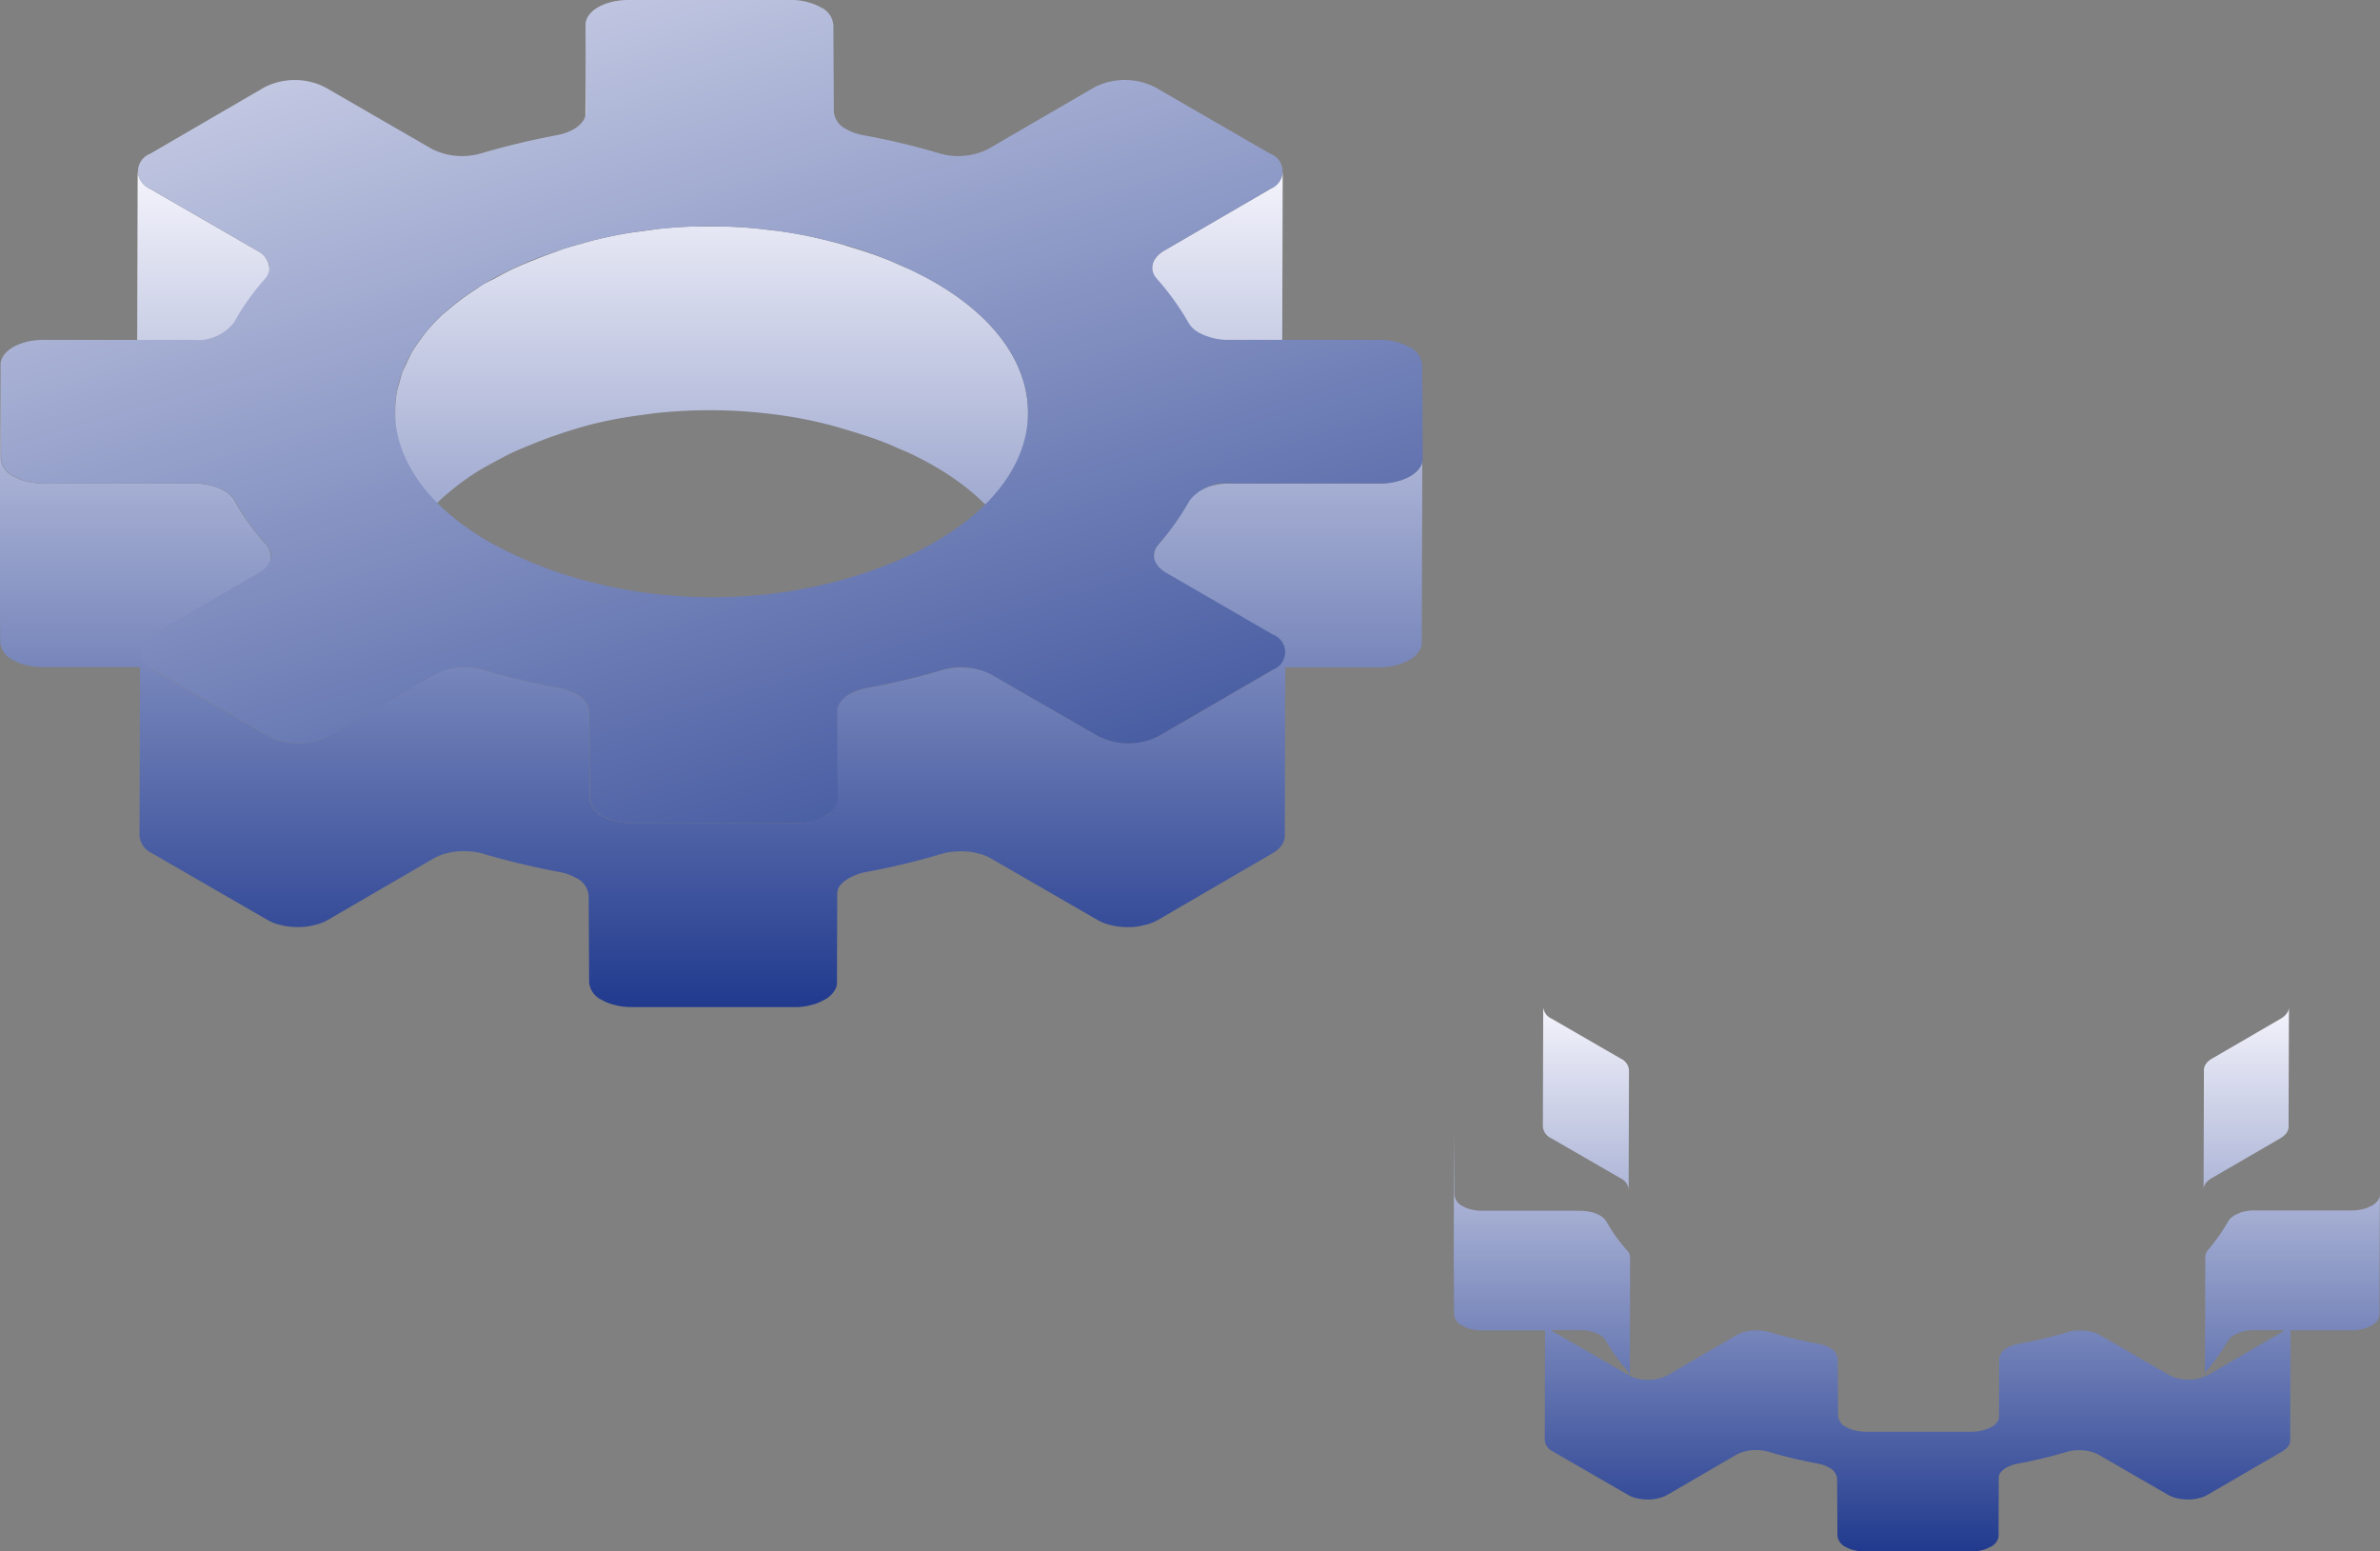 <svg id="Grupo_138529" data-name="Grupo 138529" xmlns="http://www.w3.org/2000/svg" xmlns:xlink="http://www.w3.org/1999/xlink" width="101.98" height="66.467" viewBox="0 0 101.98 66.467">
  <rect x="0" y="0" width="101.98" height="66.467" fill="#808080" stroke="none"/>
  <defs>
    <linearGradient id="linear-gradient" x1="0.5" y1="-0.083" x2="0.5" y2="3.349" gradientUnits="objectBoundingBox">
      <stop offset="0" stop-color="#faf9ff"/>
      <stop offset="1" stop-color="#072380"/>
    </linearGradient>
    <linearGradient id="linear-gradient-2" x1="0.5" y1="-0.084" x2="0.5" y2="3.354" xlink:href="#linear-gradient"/>
    <linearGradient id="linear-gradient-3" x1="0.5" y1="0.216" x2="0.5" y2="1.899" xlink:href="#linear-gradient"/>
    <linearGradient id="linear-gradient-4" x1="0.5" y1="-0.337" x2="0.5" y2="1.161" xlink:href="#linear-gradient"/>
    <linearGradient id="linear-gradient-5" x1="0.06" y1="-0.353" x2="0.977" y2="1.423" xlink:href="#linear-gradient"/>
    <linearGradient id="linear-gradient-6" x1="0.5" y1="-0.083" x2="0.5" y2="3.349" xlink:href="#linear-gradient"/>
    <linearGradient id="linear-gradient-7" x1="0.5" y1="-0.084" x2="0.5" y2="3.354" xlink:href="#linear-gradient"/>
    <linearGradient id="linear-gradient-9" x1="0.5" y1="-0.337" x2="0.5" y2="1.161" xlink:href="#linear-gradient"/>
  </defs>
  <g id="Grupo_138526" data-name="Grupo 138526">
    <g id="Grupo_138525" data-name="Grupo 138525" transform="translate(0 1.065)">
      <path id="Trazado_195582" data-name="Trazado 195582" d="M359.309,339.336l4.567,2.638a.917.917,0,0,1,.537.751l.022-7.869a.913.913,0,0,0-.535-.751l-4.568-2.638a.915.915,0,0,1-.539-.757l-.023,7.869A.915.915,0,0,0,359.309,339.336Z" transform="translate(-352.894 -324.438)" fill="url(#linear-gradient)"/>
      <path id="Trazado_195583" data-name="Trazado 195583" d="M395.2,342.31a1.214,1.214,0,0,1,.386-.338l4.538-2.638.023-.013a1.467,1.467,0,0,0,.23-.17,1.2,1.2,0,0,0,.114-.122c.008-.012.016-.025.024-.037l.011-.014c.013-.02.028-.038.038-.059a.7.7,0,0,0,.079-.208.632.632,0,0,0,.012-.107v-.016l.023-7.869a.689.689,0,0,1-.131.388l-.01.016a1.222,1.222,0,0,1-.391.343l-4.538,2.638-.023.013a1.44,1.44,0,0,0-.228.169.974.974,0,0,0-.113.122c-.01.011-.014.022-.023.032l-.01.014a.707.707,0,0,0-.042.062.744.744,0,0,0-.049.1.626.626,0,0,0-.029.1.618.618,0,0,0-.012.1v.016l-.022,7.871a.691.691,0,0,1,.132-.39Z" transform="translate(-345.715 -324.437)" fill="url(#linear-gradient-2)"/>
      <path id="Trazado_195584" data-name="Trazado 195584" d="M368.171,348.628a5.084,5.084,0,0,1,.28-.757c.041-.089.078-.178.125-.266a6.269,6.269,0,0,1,.553-.871c.022-.028.036-.057.057-.085a8,8,0,0,1,.891-.951c.046-.041.1-.08.146-.121a10.109,10.109,0,0,1,.92-.71c.1-.071.208-.141.316-.211.24-.155.509-.3.774-.443s.525-.286.81-.42c.265-.125.552-.24.838-.355.308-.125.618-.248.95-.361.522-.178,1.055-.352,1.639-.5a19.261,19.261,0,0,1,2.19-.4c.145-.019.286-.043.431-.06a21.641,21.641,0,0,1,2.235-.132c.1,0,.207,0,.31,0a21.45,21.45,0,0,1,2.259.135c.089.01.177.018.266.03a19.446,19.446,0,0,1,2.356.437c.3.077.583.164.87.248.576.171,1.133.352,1.645.553.17.067.323.141.486.211.2.086.411.17.6.261q.517.246.981.515c2.672,1.543,4.007,3.567,4,5.59l.022-7.871c.006-2.022-1.328-4.046-4-5.589q-.464-.268-.981-.515c-.147-.071-.31-.134-.464-.2-.206-.091-.4-.184-.622-.271h0c-.51-.2-1.066-.381-1.642-.552-.073-.022-.135-.049-.21-.071q-.323-.092-.661-.177-.408-.1-.829-.192-.6-.124-1.223-.212c-.1-.014-.2-.022-.3-.034s-.177-.02-.266-.03c-.213-.024-.425-.054-.64-.072q-.611-.05-1.228-.066c-.131,0-.26,0-.39,0-.105,0-.208,0-.314,0-.194,0-.387,0-.58,0q-.7.023-1.387.092c-.089.008-.175.028-.265.037-.147.017-.289.041-.435.06-.3.041-.607.073-.9.126q-.652.119-1.284.278c-.114.029-.217.063-.328.095l.016-5.607-.02-3.722-.023,7.869.008,1.464c-.328.09-.658.178-.967.278-.116.037-.211.084-.325.123-.333.113-.642.236-.951.361-.285.115-.57.23-.835.353-.286.134-.549.278-.811.422-.163.089-.351.169-.505.261-.1.059-.177.122-.269.182-.108.069-.212.139-.315.211a10.084,10.084,0,0,0-.919.709c-.048.041-.1.08-.149.122-.014.014-.034.026-.048.041a7.781,7.781,0,0,0-.832.895l-.01.016c-.022.028-.036.057-.058.085a6.3,6.3,0,0,0-.478.709c-.03.053-.048.108-.077.162-.046.087-.084.177-.125.266-.053.115-.119.229-.162.346-.052.135-.08.273-.119.411-.022.078-.049.156-.067.234-.01.041-.026.08-.035.121a4.657,4.657,0,0,0-.089.78c0,.04,0,.078,0,.117h0l-.022,7.871a4.608,4.608,0,0,1,.125-1.019C368.121,348.784,368.148,348.706,368.171,348.628Z" transform="translate(-351.072 -325.474)" fill="url(#linear-gradient-3)"/>
      <path id="Trazado_195585" data-name="Trazado 195585" d="M414.682,342.063l-.008.012a1.251,1.251,0,0,1-.378.327c-.019.011-.045.018-.066.03a2.306,2.306,0,0,1-.482.188c-.029.007-.059.016-.09.022a2.965,2.965,0,0,1-.67.079h-6.534c-.069,0-.138.007-.206.014s-.159.018-.236.032l-.013,0a.429.429,0,0,0-.043.011,2.519,2.519,0,0,0-.284.071c-.034.011-.059.028-.092.041a2.072,2.072,0,0,0-.2.09c-.042.022-.093.036-.133.059s-.073.055-.11.083-.047.032-.067.05-.034.023-.048.035a1.038,1.038,0,0,0-.111.12.844.844,0,0,0-.076.114l0,.01c-.047.085-.109.166-.158.252a10.46,10.46,0,0,1-.666.985c-.163.216-.323.432-.507.643l-.031.037a.957.957,0,0,0-.073.108.749.749,0,0,0-.036.077l-.006.014-.006.012a.68.68,0,0,0-.03.1.616.616,0,0,0-.011.1v.016l-.022,7.831a2.294,2.294,0,0,1-.332.128l-.087.022a3.1,3.1,0,0,1-.636.071H402.2a3.083,3.083,0,0,1-.668-.074l-.024-.006a2.221,2.221,0,0,1-.6-.229l-4.567-2.636a1.951,1.951,0,0,0-.261-.126q-.093-.036-.194-.065l-.016,0-.01,0c-.063-.018-.127-.035-.193-.048s-.12-.023-.181-.031l-.135-.016h-.018l-.025,0c-.059,0-.119-.007-.178-.01s-.125,0-.187,0-.1.006-.151.01l-.022,0h-.028c-.078.008-.156.019-.232.032-.1.018-.189.04-.28.066a30.6,30.6,0,0,1-3.24.777,2.648,2.648,0,0,0-.333.083c-.035.011-.059.029-.092.041a1.96,1.96,0,0,0-.2.087c-.042.022-.095.036-.133.06s-.074.055-.113.083c-.023.018-.047.034-.068.052s-.034.022-.048.035a1.177,1.177,0,0,0-.113.122.942.942,0,0,0-.074.11v0a.678.678,0,0,0-.046.1.521.521,0,0,0-.03.1.634.634,0,0,0-.013.107v.022l-.011,3.814a.7.7,0,0,1-.108.315l-.008.012a1.236,1.236,0,0,1-.379.327c-.019.011-.044.018-.063.029a2.237,2.237,0,0,1-.484.189l-.089.023a3.052,3.052,0,0,1-.67.078h-6.944a2.975,2.975,0,0,1-.7-.083l-.028-.006a2.274,2.274,0,0,1-.573-.223.929.929,0,0,1-.543-.753l-.022-3.722a.925.925,0,0,0-.538-.752,1.861,1.861,0,0,0-.26-.123,2.188,2.188,0,0,0-.217-.073c-.061-.018-.125-.034-.189-.047l-.067-.013a33.307,33.307,0,0,1-3.248-.776l-.017-.006q-.1-.027-.194-.047c-.059-.012-.119-.023-.178-.031s-.1-.013-.154-.018h-.022c-.06,0-.119-.007-.178-.01s-.125,0-.186,0-.116.007-.174.012h-.029c-.079.008-.158.019-.235.034s-.145.035-.217.054c-.029.007-.057.012-.085.02s-.028.006-.041.011a1.972,1.972,0,0,0-.4.175l-4.538,2.638a2.216,2.216,0,0,1-.562.216l-.086.022a3.029,3.029,0,0,1-.636.071h-.023a3.019,3.019,0,0,1-.67-.074l-.024-.006a2.241,2.241,0,0,1-.5-.19l.022-7.77a.725.725,0,0,0-.2-.48,10.437,10.437,0,0,1-1.351-1.879,1.16,1.16,0,0,0-.447-.424,1.957,1.957,0,0,0-.261-.126c-.069-.028-.144-.051-.22-.074-.03-.008-.062-.014-.092-.023l-.029-.006c-.024-.006-.047-.013-.072-.018-.06-.012-.12-.023-.182-.031s-.119-.016-.178-.02-.121-.008-.183-.01h-6.505a3.04,3.04,0,0,1-.7-.081l-.028-.007a2.272,2.272,0,0,1-.573-.223.929.929,0,0,1-.543-.753l-.023-4.022-.023,7.87.023,4.022a.932.932,0,0,0,.543.753,1.971,1.971,0,0,0,.267.127,2.089,2.089,0,0,0,.222.075l.084.02.028.007c.028.006.054.014.081.019.059.012.12.023.181.032s.117.014.177.019.121.008.182.01h4.225l-.02,7.218a.915.915,0,0,0,.539.757l4.937,2.851a2.209,2.209,0,0,0,.262.126c.072.028.146.053.222.074.037.011.075.019.113.028l.024.006.055.013q.09.02.183.032c.059.008.119.016.178.02s.122.008.182.01c.024,0,.047,0,.069,0h.023c.032,0,.065,0,.1,0,.069,0,.138-.007.206-.013s.157-.019.235-.034c.034-.006.065-.017.1-.024s.057-.014.086-.022c.054-.014.111-.024.163-.041a2.039,2.039,0,0,0,.4-.175l4.538-2.638a2.093,2.093,0,0,1,.441-.186l.084-.02a2.928,2.928,0,0,1,.467-.087h.013a3.013,3.013,0,0,1,.55,0h.01a2.812,2.812,0,0,1,.544.1l.229.066q1.162.331,2.378.585c.213.044.428.086.642.126a2.292,2.292,0,0,1,.734.258.924.924,0,0,1,.538.751l.02,3.722a.927.927,0,0,0,.543.753,2.13,2.13,0,0,0,.267.128c.071.028.145.053.222.074v-.012h0v.012l.084.02.026.007c.028.006.054.014.083.019.059.012.12.023.181.032s.117.014.177.019.12.008.182.01h7.134c.069,0,.138-.007.2-.014s.159-.019.236-.032c.042-.008.079-.02.12-.03l.089-.023c.046-.012.095-.02.138-.034a2.081,2.081,0,0,0,.346-.155c.02-.012.046-.018.065-.03l.014-.006a1.476,1.476,0,0,0,.234-.172,1.067,1.067,0,0,0,.113-.122l.017-.025.01-.013a.829.829,0,0,0,.048-.072.814.814,0,0,0,.049-.1.627.627,0,0,0,.042-.21v-.022l.011-3.84a.706.706,0,0,1,.057-.213v0a1,1,0,0,1,.235-.27c.022-.018.047-.034.069-.051a1.7,1.7,0,0,1,.244-.143,1.818,1.818,0,0,1,.2-.086,2.413,2.413,0,0,1,.425-.125,30.921,30.921,0,0,0,3.24-.776,2.794,2.794,0,0,1,.54-.1h.022a3.045,3.045,0,0,1,.543,0l.017,0a2.8,2.8,0,0,1,.52.1l.014,0a2.08,2.08,0,0,1,.455.19l4.568,2.638a2.126,2.126,0,0,0,.262.126c.071.028.145.053.222.074.037.011.074.019.111.028l.024.006.056.013c.06.013.121.024.182.032s.12.014.18.019.121.008.182.011h.092c.032,0,.065,0,.1,0,.068,0,.138-.007.2-.013s.158-.019.236-.034c.034-.006.065-.017.1-.024l.086-.022c.054-.014.11-.024.163-.041a2.072,2.072,0,0,0,.4-.175l4.9-2.851.022-.013a1.362,1.362,0,0,0,.23-.17.976.976,0,0,0,.114-.122c.01-.012.017-.025.025-.037l.01-.016a.59.59,0,0,0,.04-.057.762.762,0,0,0,.049-.105.627.627,0,0,0,.03-.1.647.647,0,0,0,.012-.107v-.016l.02-7.229h4.022l.11,0c.069,0,.137-.007.2-.013s.159-.019.236-.034c.042-.007.079-.02.12-.029l.09-.023c.044-.012.093-.02.136-.035a2.038,2.038,0,0,0,.346-.155c.019-.011.044-.017.065-.029l.014-.006a1.414,1.414,0,0,0,.232-.174.84.84,0,0,0,.114-.122l.018-.025.007-.012a.557.557,0,0,0,.049-.073.728.728,0,0,0,.049-.1.775.775,0,0,0,.03-.1.79.79,0,0,0,.012-.107v-.022l.023-7.869A.7.7,0,0,1,414.682,342.063ZM360.417,350.7a1.174,1.174,0,0,1-.121-.105h1.86a3.022,3.022,0,0,1,.7.08l.028.007a2.22,2.22,0,0,1,.575.222,1.156,1.156,0,0,1,.446.424,10.39,10.39,0,0,0,1.351,1.879.728.728,0,0,1,.177.373c-.023-.012-.054-.017-.075-.029Zm43.093,2.85a2,2,0,0,1-.22.085.642.642,0,0,1,.038-.192l.007-.014a.811.811,0,0,1,.139-.222c.139-.16.273-.322.4-.484.041-.053.068-.107.107-.158a10.227,10.227,0,0,0,.665-.985c.031-.053.075-.1.105-.156.019-.032.036-.065.054-.1a1,1,0,0,1,.24-.278c.02-.018.044-.034.067-.05a1.769,1.769,0,0,1,.244-.141,1.951,1.951,0,0,1,.2-.09,2.421,2.421,0,0,1,.376-.111c.014,0,.028-.008.042-.011a3.087,3.087,0,0,1,.567-.051h1.993a1.168,1.168,0,0,1-.121.105Z" transform="translate(-353.864 -323.069)" fill="url(#linear-gradient-4)"/>
    </g>
    <path id="Trazado_195586" data-name="Trazado 195586" d="M408.4,351.772a.8.8,0,0,1,.008,1.5l-4.9,2.85a2.865,2.865,0,0,1-2.6,0l-4.567-2.636a2.885,2.885,0,0,0-2.11-.2,30.585,30.585,0,0,1-3.24.777c-.757.138-1.262.545-1.26,1.009l.022,3.722c0,.588-.817,1.065-1.833,1.065h-6.944a2.653,2.653,0,0,1-1.3-.311.928.928,0,0,1-.541-.753l-.022-3.722a.925.925,0,0,0-.538-.752,2.3,2.3,0,0,0-.733-.256,33.29,33.29,0,0,1-3.248-.776,2.869,2.869,0,0,0-2.108.194l-4.538,2.638a2.872,2.872,0,0,1-2.6,0l-4.937-2.851a.8.8,0,0,1-.008-1.5l4.538-2.638c.55-.32.688-.814.328-1.222a10.432,10.432,0,0,1-1.351-1.879,1.152,1.152,0,0,0-.447-.424,2.649,2.649,0,0,0-1.3-.309H355.75a2.661,2.661,0,0,1-1.3-.311.927.927,0,0,1-.543-.753l-.023-4.022c0-.589.816-1.065,1.833-1.065h6.425a1.985,1.985,0,0,0,1.737-.733,10.151,10.151,0,0,1,1.331-1.879c.355-.407.211-.9-.343-1.222l-4.568-2.638a.8.8,0,0,1-.008-1.5l4.9-2.851a2.872,2.872,0,0,1,2.6,0l4.568,2.638a2.879,2.879,0,0,0,2.111.194,32.711,32.711,0,0,1,3.24-.776c.756-.138,1.263-.545,1.259-1.009l-.02-3.721c0-.589.816-1.065,1.833-1.065h6.944a2.648,2.648,0,0,1,1.3.311.93.93,0,0,1,.543.753l.02,3.72a.926.926,0,0,0,.538.752,2.326,2.326,0,0,0,.733.258,30.843,30.843,0,0,1,3.25.776,2.869,2.869,0,0,0,2.108-.194l4.538-2.638a2.872,2.872,0,0,1,2.6,0l4.937,2.851a.8.8,0,0,1,.008,1.5l-4.538,2.638c-.55.32-.687.815-.328,1.222a11.02,11.02,0,0,1,1.351,1.879,1.156,1.156,0,0,0,.446.424,2.665,2.665,0,0,0,1.3.309h6.425a2.651,2.651,0,0,1,1.3.311.932.932,0,0,1,.543.753l.022,4.022c0,.588-.816,1.065-1.831,1.065h-6.425a1.984,1.984,0,0,0-1.737.733,10.9,10.9,0,0,1-1.331,1.879c-.355.407-.211.9.343,1.222Zm-18.983-2.205c9.554-2.433,11.039-9.109,4.491-12.889a18.019,18.019,0,0,0-4.583-1.788,21.041,21.041,0,0,0-10.048-.006c-9.557,2.435-11.04,9.116-4.487,12.9a18.007,18.007,0,0,0,4.57,1.784,21.156,21.156,0,0,0,10.058,0" transform="translate(-353.86 -324.585)" fill="url(#linear-gradient-5)"/>
  </g>
  <g id="Grupo_138528" data-name="Grupo 138528" transform="translate(62.285 38.368)">
    <g id="Grupo_138527" data-name="Grupo 138527" transform="translate(0 0.694)">
      <path id="Trazado_195587" data-name="Trazado 195587" d="M409.41,366.224l2.974,1.716a.6.6,0,0,1,.349.49l.014-5.125a.592.592,0,0,0-.349-.489l-2.974-1.718a.6.6,0,0,1-.352-.493l-.014,5.125A.6.6,0,0,0,409.41,366.224Z" transform="translate(-405.232 -356.522)" fill="url(#linear-gradient-6)"/>
      <path id="Trazado_195588" data-name="Trazado 195588" d="M432.785,368.159a.788.788,0,0,1,.25-.22l2.956-1.716.014-.01a.938.938,0,0,0,.15-.11.758.758,0,0,0,.074-.08l.016-.024.007-.01c.008-.012.018-.025.025-.037s.023-.046.032-.068a.493.493,0,0,0,.019-.068.335.335,0,0,0,.007-.069v-.01l.016-5.125a.463.463,0,0,1-.085.254l-.007.01a.811.811,0,0,1-.254.223l-2.956,1.718-.014.008a.911.911,0,0,0-.147.11.656.656,0,0,0-.074.079l-.014.022-.006.01a.4.4,0,0,0-.028.039.6.6,0,0,0-.032.068.7.7,0,0,0-.019.067.44.44,0,0,0-.007.068v.011l-.014,5.124a.446.446,0,0,1,.086-.254Z" transform="translate(-400.558 -356.521)" fill="url(#linear-gradient-7)"/>
      <path id="Trazado_195589" data-name="Trazado 195589" d="M415.181,372.274a3.257,3.257,0,0,1,.182-.492c.026-.059.051-.116.081-.174a3.937,3.937,0,0,1,.361-.567c.014-.019.023-.037.037-.056a5.155,5.155,0,0,1,.581-.618c.029-.028.065-.053.095-.079a6.809,6.809,0,0,1,.6-.464c.067-.046.135-.092.206-.138.156-.1.332-.193.5-.287s.341-.187.527-.274.359-.156.546-.231.4-.16.618-.235c.34-.115.688-.229,1.067-.325a12.464,12.464,0,0,1,1.427-.264c.093-.013.186-.029.28-.039a14,14,0,0,1,1.455-.085h.2a13.969,13.969,0,0,1,1.471.089l.172.019a12.445,12.445,0,0,1,1.534.285c.2.049.381.105.567.16.375.111.738.23,1.071.361.111.043.211.092.317.138.131.056.267.11.392.17.224.107.437.219.638.335,1.74,1,2.609,2.323,2.605,3.64l.014-5.125c0-1.316-.865-2.635-2.605-3.64q-.3-.174-.638-.335c-.1-.046-.2-.086-.3-.131-.134-.059-.264-.12-.4-.176h0c-.333-.131-.7-.248-1.071-.359-.047-.014-.087-.032-.135-.046-.141-.041-.284-.079-.431-.116-.177-.046-.357-.086-.54-.125-.261-.054-.527-.1-.8-.138-.066-.01-.133-.014-.2-.023l-.174-.019c-.139-.016-.277-.035-.416-.047q-.4-.032-.8-.043c-.085,0-.17,0-.254,0h-.2c-.126,0-.252,0-.377,0q-.455.014-.9.06c-.059.006-.115.017-.172.024-.1.011-.188.026-.284.04-.2.026-.4.047-.588.081q-.426.077-.836.181c-.074.019-.141.042-.214.061l.011-3.651-.013-2.423-.014,5.124,0,.953c-.214.059-.429.116-.63.181-.075.024-.137.055-.211.08-.217.074-.418.155-.619.235-.186.075-.371.15-.544.23s-.357.181-.528.274c-.105.059-.229.11-.328.171-.063.037-.116.079-.176.117s-.138.091-.2.138a6.4,6.4,0,0,0-.6.461c-.031.028-.067.053-.1.08-.01.01-.022.017-.031.026a5.081,5.081,0,0,0-.541.583l-.007.01c-.014.018-.023.037-.037.055a4.216,4.216,0,0,0-.311.462c-.019.035-.031.069-.049.105-.03.056-.055.115-.081.172-.035.076-.077.15-.105.225s-.052.178-.077.268c-.014.05-.032.1-.044.152-.006.026-.017.051-.023.078a3.057,3.057,0,0,0-.057.508v.077h0l-.014,5.125a2.983,2.983,0,0,1,.081-.664C415.148,372.376,415.166,372.325,415.181,372.274Z" transform="translate(-404.046 -357.196)" fill="url(#linear-gradient-3)"/>
      <path id="Trazado_195590" data-name="Trazado 195590" d="M445.469,368l-.006.008a.816.816,0,0,1-.246.213c-.013.007-.03.012-.044.019a1.476,1.476,0,0,1-.313.122l-.059.014a1.941,1.941,0,0,1-.436.052h-4.255c-.046,0-.091,0-.134.008s-.1.013-.155.022l-.008,0-.028.007a1.51,1.51,0,0,0-.186.046c-.022.007-.038.019-.06.026-.047.018-.089.037-.132.059-.028.014-.061.024-.086.038a.859.859,0,0,0-.072.054l-.044.032a.285.285,0,0,0-.03.024.562.562,0,0,0-.073.078.489.489,0,0,0-.049.073l0,.006c-.03.056-.071.109-.1.164a6.639,6.639,0,0,1-.434.642c-.107.14-.211.28-.329.418l-.02.024a.738.738,0,0,0-.048.071.472.472,0,0,0-.023.05l0,.01,0,.007a.461.461,0,0,0-.019.067.309.309,0,0,0-.007.067v.011l-.014,5.1a1.4,1.4,0,0,1-.216.083.482.482,0,0,1-.056.014,1.98,1.98,0,0,1-.414.047h-.014a1.946,1.946,0,0,1-.436-.049l-.016,0a1.444,1.444,0,0,1-.388-.149l-2.974-1.718a1.306,1.306,0,0,0-.17-.08c-.041-.017-.083-.03-.126-.043l-.011,0-.007,0c-.041-.012-.083-.022-.125-.03s-.078-.016-.119-.02-.057-.007-.087-.011h-.028c-.039,0-.078-.006-.117-.006s-.08,0-.121,0l-.1.006h-.032c-.05,0-.1.012-.151.022a1.565,1.565,0,0,0-.183.043,20.2,20.2,0,0,1-2.109.505,1.852,1.852,0,0,0-.217.054c-.023.007-.038.019-.06.026a1.393,1.393,0,0,0-.127.057.826.826,0,0,0-.087.038c-.028.017-.048.036-.073.054s-.031.022-.044.034-.022.014-.031.023a.74.74,0,0,0-.073.079.646.646,0,0,0-.049.072v0h0a.446.446,0,0,0-.03.065.426.426,0,0,0-.019.067.48.48,0,0,0-.008.069v.014l-.007,2.484a.464.464,0,0,1-.069.2l-.006.008a.822.822,0,0,1-.247.213c-.012.006-.029.011-.042.018a1.427,1.427,0,0,1-.314.123l-.059.014a1.941,1.941,0,0,1-.436.052h-4.522a1.986,1.986,0,0,1-.458-.054l-.018,0a1.473,1.473,0,0,1-.373-.145.606.606,0,0,1-.353-.491l-.013-2.422a.6.6,0,0,0-.351-.49,1.226,1.226,0,0,0-.169-.081c-.044-.018-.092-.034-.141-.048s-.081-.02-.123-.03l-.043-.008a21.479,21.479,0,0,1-2.116-.505l-.011,0c-.041-.012-.083-.022-.126-.031l-.116-.02c-.034,0-.067-.007-.1-.011H419c-.038,0-.077-.006-.116-.006s-.08,0-.121,0-.076,0-.113.007h-.019c-.052.006-.1.013-.152.022s-.095.023-.141.035c-.019.006-.037.008-.055.014l-.028.006a1.422,1.422,0,0,0-.26.114l-2.955,1.718a1.448,1.448,0,0,1-.365.141l-.056.013a1.9,1.9,0,0,1-.414.047h-.016a1.935,1.935,0,0,1-.435-.049l-.016,0a1.459,1.459,0,0,1-.325-.123l.014-5.061a.473.473,0,0,0-.129-.313,6.73,6.73,0,0,1-.88-1.224.75.75,0,0,0-.29-.275,1.312,1.312,0,0,0-.17-.081,1.342,1.342,0,0,0-.144-.048l-.061-.016-.018,0-.047-.012c-.038-.008-.078-.016-.119-.02s-.077-.01-.116-.013-.079-.006-.12-.007H407.1a1.915,1.915,0,0,1-.458-.054l-.018,0a1.4,1.4,0,0,1-.372-.146.6.6,0,0,1-.353-.49l-.016-2.62-.014,5.125.016,2.618a.606.606,0,0,0,.352.491,1.183,1.183,0,0,0,.175.083,1.264,1.264,0,0,0,.144.049l.055.013.018,0,.053.013.117.02.116.013.117.006h2.751l-.013,4.7a.6.6,0,0,0,.352.492l3.215,1.857a1.4,1.4,0,0,0,.17.081,1.484,1.484,0,0,0,.145.049l.073.018.016,0,.036.008q.059.013.119.022l.117.013.119.006h.123c.044,0,.089,0,.133-.008s.1-.012.153-.022c.022,0,.042-.011.065-.016l.056-.014c.035-.008.072-.016.105-.026a1.344,1.344,0,0,0,.26-.114l2.955-1.718a1.357,1.357,0,0,1,.288-.121l.055-.013a1.888,1.888,0,0,1,.3-.057h.01a1.985,1.985,0,0,1,.358,0H419a1.9,1.9,0,0,1,.353.065l.15.043c.5.144,1.021.272,1.548.381.139.029.278.056.419.083a1.488,1.488,0,0,1,.477.167.6.6,0,0,1,.351.49l.013,2.423a.6.6,0,0,0,.353.491,1.293,1.293,0,0,0,.174.083c.046.018.095.035.145.049v-.008h0v.008l.055.013.017,0,.053.013c.038.008.078.016.119.02s.077.01.115.013.079.006.119.006H428.1c.044,0,.089,0,.133-.008s.1-.013.152-.022c.028,0,.053-.013.079-.02l.057-.014c.03-.007.061-.012.09-.022a1.4,1.4,0,0,0,.225-.1c.013-.007.03-.012.042-.019l.01,0a.942.942,0,0,0,.152-.111.918.918,0,0,0,.074-.08l.011-.017,0-.008a.409.409,0,0,0,.032-.047.485.485,0,0,0,.031-.067.355.355,0,0,0,.019-.067.465.465,0,0,0,.008-.069v-.014l.007-2.5a.442.442,0,0,1,.037-.139h0a.63.63,0,0,1,.153-.175c.013-.012.03-.023.044-.034a1.072,1.072,0,0,1,.159-.093,1.251,1.251,0,0,1,.128-.056,1.5,1.5,0,0,1,.277-.08,20.179,20.179,0,0,0,2.109-.507,1.884,1.884,0,0,1,.352-.065h.014a2.034,2.034,0,0,1,.352,0h.012a1.811,1.811,0,0,1,.338.064l.01,0a1.347,1.347,0,0,1,.3.125l2.975,1.718a1.4,1.4,0,0,0,.17.081c.047.018.1.035.145.049l.073.018.016,0,.036.008c.039.008.079.016.119.02s.078.011.117.013.079.006.119.007h.06c.022,0,.042,0,.063,0,.044,0,.089,0,.133-.008s.1-.012.153-.022c.023,0,.043-.011.065-.016l.056-.014c.035-.008.072-.016.105-.026a1.343,1.343,0,0,0,.26-.114l3.195-1.857.014-.008a.937.937,0,0,0,.15-.111.661.661,0,0,0,.074-.079l.016-.024.007-.01c.008-.013.018-.025.025-.038s.023-.046.032-.068a.469.469,0,0,0,.019-.067.344.344,0,0,0,.007-.069v-.011l.014-4.707h2.69c.046,0,.09,0,.133-.008s.1-.012.153-.022c.028,0,.052-.013.078-.019l.059-.014c.029-.008.061-.013.089-.023a1.292,1.292,0,0,0,.225-.1.438.438,0,0,0,.042-.019l.01,0a.948.948,0,0,0,.152-.113.777.777,0,0,0,.074-.08l.011-.016.006-.008a.409.409,0,0,0,.031-.048.374.374,0,0,0,.031-.067.432.432,0,0,0,.02-.067.439.439,0,0,0,.007-.069v-.014l.016-5.124A.459.459,0,0,1,445.469,368Zm-35.337,5.622a.743.743,0,0,1-.079-.069h1.211a1.975,1.975,0,0,1,.454.053l.018,0a1.472,1.472,0,0,1,.375.144.753.753,0,0,1,.29.277,6.771,6.771,0,0,0,.88,1.224.475.475,0,0,1,.115.242c-.014-.008-.035-.011-.049-.019Zm28.062,1.855a1.081,1.081,0,0,1-.144.055.419.419,0,0,1,.025-.125l0-.01a.524.524,0,0,1,.091-.144c.09-.1.177-.21.26-.316.026-.034.044-.068.069-.1a6.54,6.54,0,0,0,.432-.641c.02-.034.049-.067.069-.1l.035-.062a.664.664,0,0,1,.156-.181.425.425,0,0,1,.044-.032,1.118,1.118,0,0,1,.158-.092,1.1,1.1,0,0,1,.132-.059,1.681,1.681,0,0,1,.246-.073l.028-.007a2.029,2.029,0,0,1,.368-.034h1.3c-.03.023-.043.049-.078.069Z" transform="translate(-405.864 -355.63)" fill="url(#linear-gradient-9)"/>
    </g>
    <path id="Trazado_195591" data-name="Trazado 195591" d="M441.38,374.322a.518.518,0,0,1,.006.98l-3.195,1.855a1.868,1.868,0,0,1-1.69,0l-2.974-1.718a1.879,1.879,0,0,0-1.375-.126,20.2,20.2,0,0,1-2.109.505c-.492.09-.823.355-.82.656l.013,2.423c0,.384-.531.695-1.193.695h-4.522a1.723,1.723,0,0,1-.848-.2.606.606,0,0,1-.353-.49l-.013-2.423a.6.6,0,0,0-.351-.49,1.488,1.488,0,0,0-.477-.168,21.4,21.4,0,0,1-2.116-.505,1.872,1.872,0,0,0-1.373.126l-2.955,1.718a1.868,1.868,0,0,1-1.69,0l-3.215-1.855a.518.518,0,0,1-.006-.98l2.955-1.718c.358-.207.448-.529.214-.8a6.73,6.73,0,0,1-.88-1.224.75.75,0,0,0-.29-.275,1.735,1.735,0,0,0-.847-.2h-4.183a1.72,1.72,0,0,1-.848-.2.6.6,0,0,1-.353-.49l-.016-2.62c0-.383.532-.694,1.194-.694h4.183a1.293,1.293,0,0,0,1.132-.477,6.671,6.671,0,0,1,.866-1.224c.231-.265.138-.587-.223-.8l-2.974-1.718a.517.517,0,0,1-.006-.979l3.194-1.857a1.868,1.868,0,0,1,1.69,0l2.974,1.718a1.873,1.873,0,0,0,1.375.126,21.179,21.179,0,0,1,2.109-.505c.492-.09.823-.355.82-.656l-.013-2.423c0-.383.531-.694,1.193-.694h4.522a1.723,1.723,0,0,1,.848.2.606.606,0,0,1,.353.491l.013,2.423a.6.6,0,0,0,.351.49,1.487,1.487,0,0,0,.477.167,20.407,20.407,0,0,1,2.116.505,1.872,1.872,0,0,0,1.373-.126l2.955-1.718a1.867,1.867,0,0,1,1.69,0l3.215,1.857a.517.517,0,0,1,.006.979l-2.956,1.718c-.357.208-.447.531-.213.8a7.161,7.161,0,0,1,.88,1.224.751.751,0,0,0,.29.276,1.723,1.723,0,0,0,.847.2h4.183a1.72,1.72,0,0,1,.848.2.6.6,0,0,1,.353.49l.014,2.62c0,.383-.531.694-1.193.694h-4.183a1.293,1.293,0,0,0-1.132.477,7.057,7.057,0,0,1-.866,1.224c-.231.266-.138.587.223.8Zm-12.361-1.436c6.221-1.585,7.188-5.933,2.924-8.394a11.746,11.746,0,0,0-2.985-1.164,13.7,13.7,0,0,0-6.542,0c-6.224,1.586-7.189,5.936-2.921,8.4a11.686,11.686,0,0,0,2.975,1.162,13.763,13.763,0,0,0,6.549,0" transform="translate(-405.862 -356.617)" fill="url(#linear-gradient-5)"/>
  </g>
</svg>
